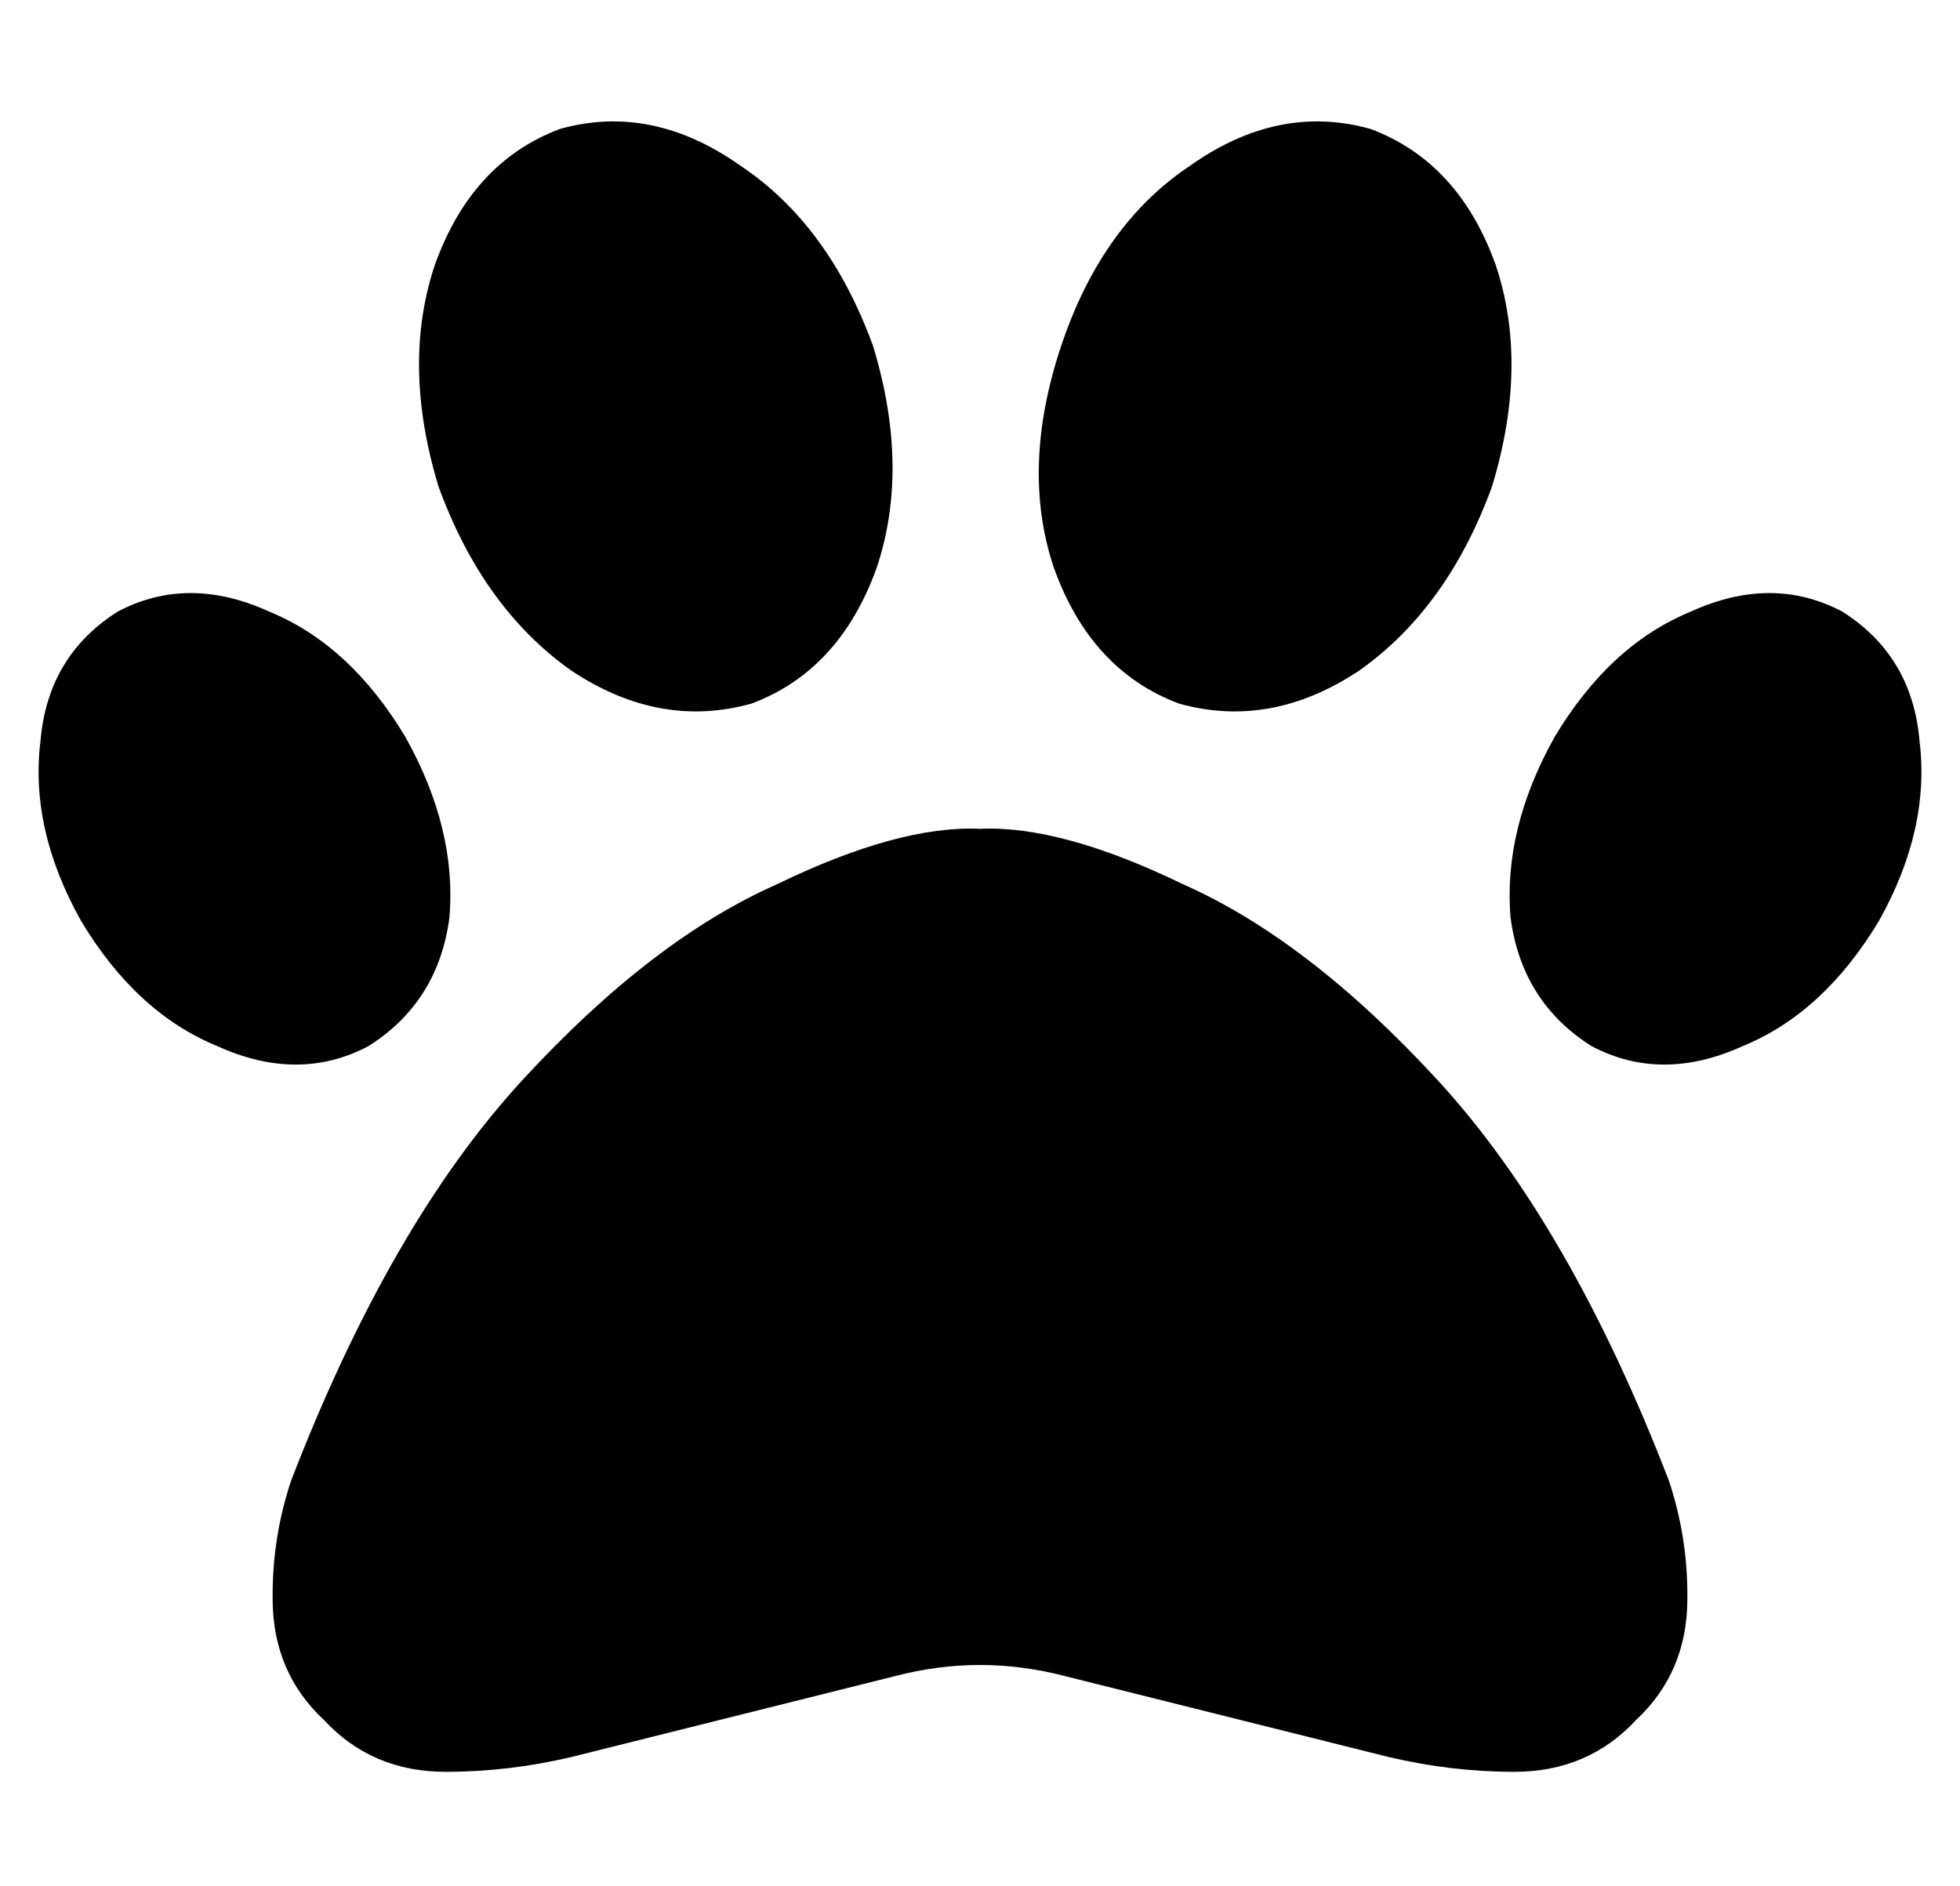 <?xml version="1.0" standalone="no"?>
<!DOCTYPE svg PUBLIC "-//W3C//DTD SVG 1.1//EN" "http://www.w3.org/Graphics/SVG/1.1/DTD/svg11.dtd" >
<svg xmlns="http://www.w3.org/2000/svg" xmlns:xlink="http://www.w3.org/1999/xlink" version="1.1" viewBox="-10 -40 532 512">
   <path fill="currentColor"
d="M227 54q10 33 1 60v0v0q-10 28 -34 37q-25 7 -49 -9q-24 -17 -36 -50q-10 -33 -1 -60q10 -28 34 -37q25 -7 49 10q24 16 36 49v0zM100 160q14 25 12 49v0v0q-3 23 -22 35q-19 10 -41 0q-22 -9 -37 -34q-14 -25 -11 -49q2 -23 21 -35q19 -10 41 0q22 9 37 34v0zM69 362
q27 -70 63 -109v0v0q35 -38 69 -53v0v0q33 -16 55 -15q22 -1 55 15q34 15 69 53q36 39 63 109q5 15 5 31v1v0q0 20 -14 33q-13 14 -33 14q-17 0 -34 -4l-88 -22v0q-23 -6 -46 0l-88 22v0q-17 4 -34 4q-20 0 -33 -14q-14 -13 -14 -33v-1v0q0 -16 5 -31v0zM422 244
q-19 -12 -22 -35v0v0q-2 -24 12 -49q15 -25 37 -34q22 -10 41 0q19 12 21 35q3 24 -11 49q-15 25 -37 34q-22 10 -41 0v0zM310 151q-24 -9 -34 -37v0v0q-9 -27 2 -60t35 -49q24 -17 49 -10q24 9 34 37q9 27 -1 60q-12 33 -36 50q-24 16 -49 9v0z" />
</svg>
